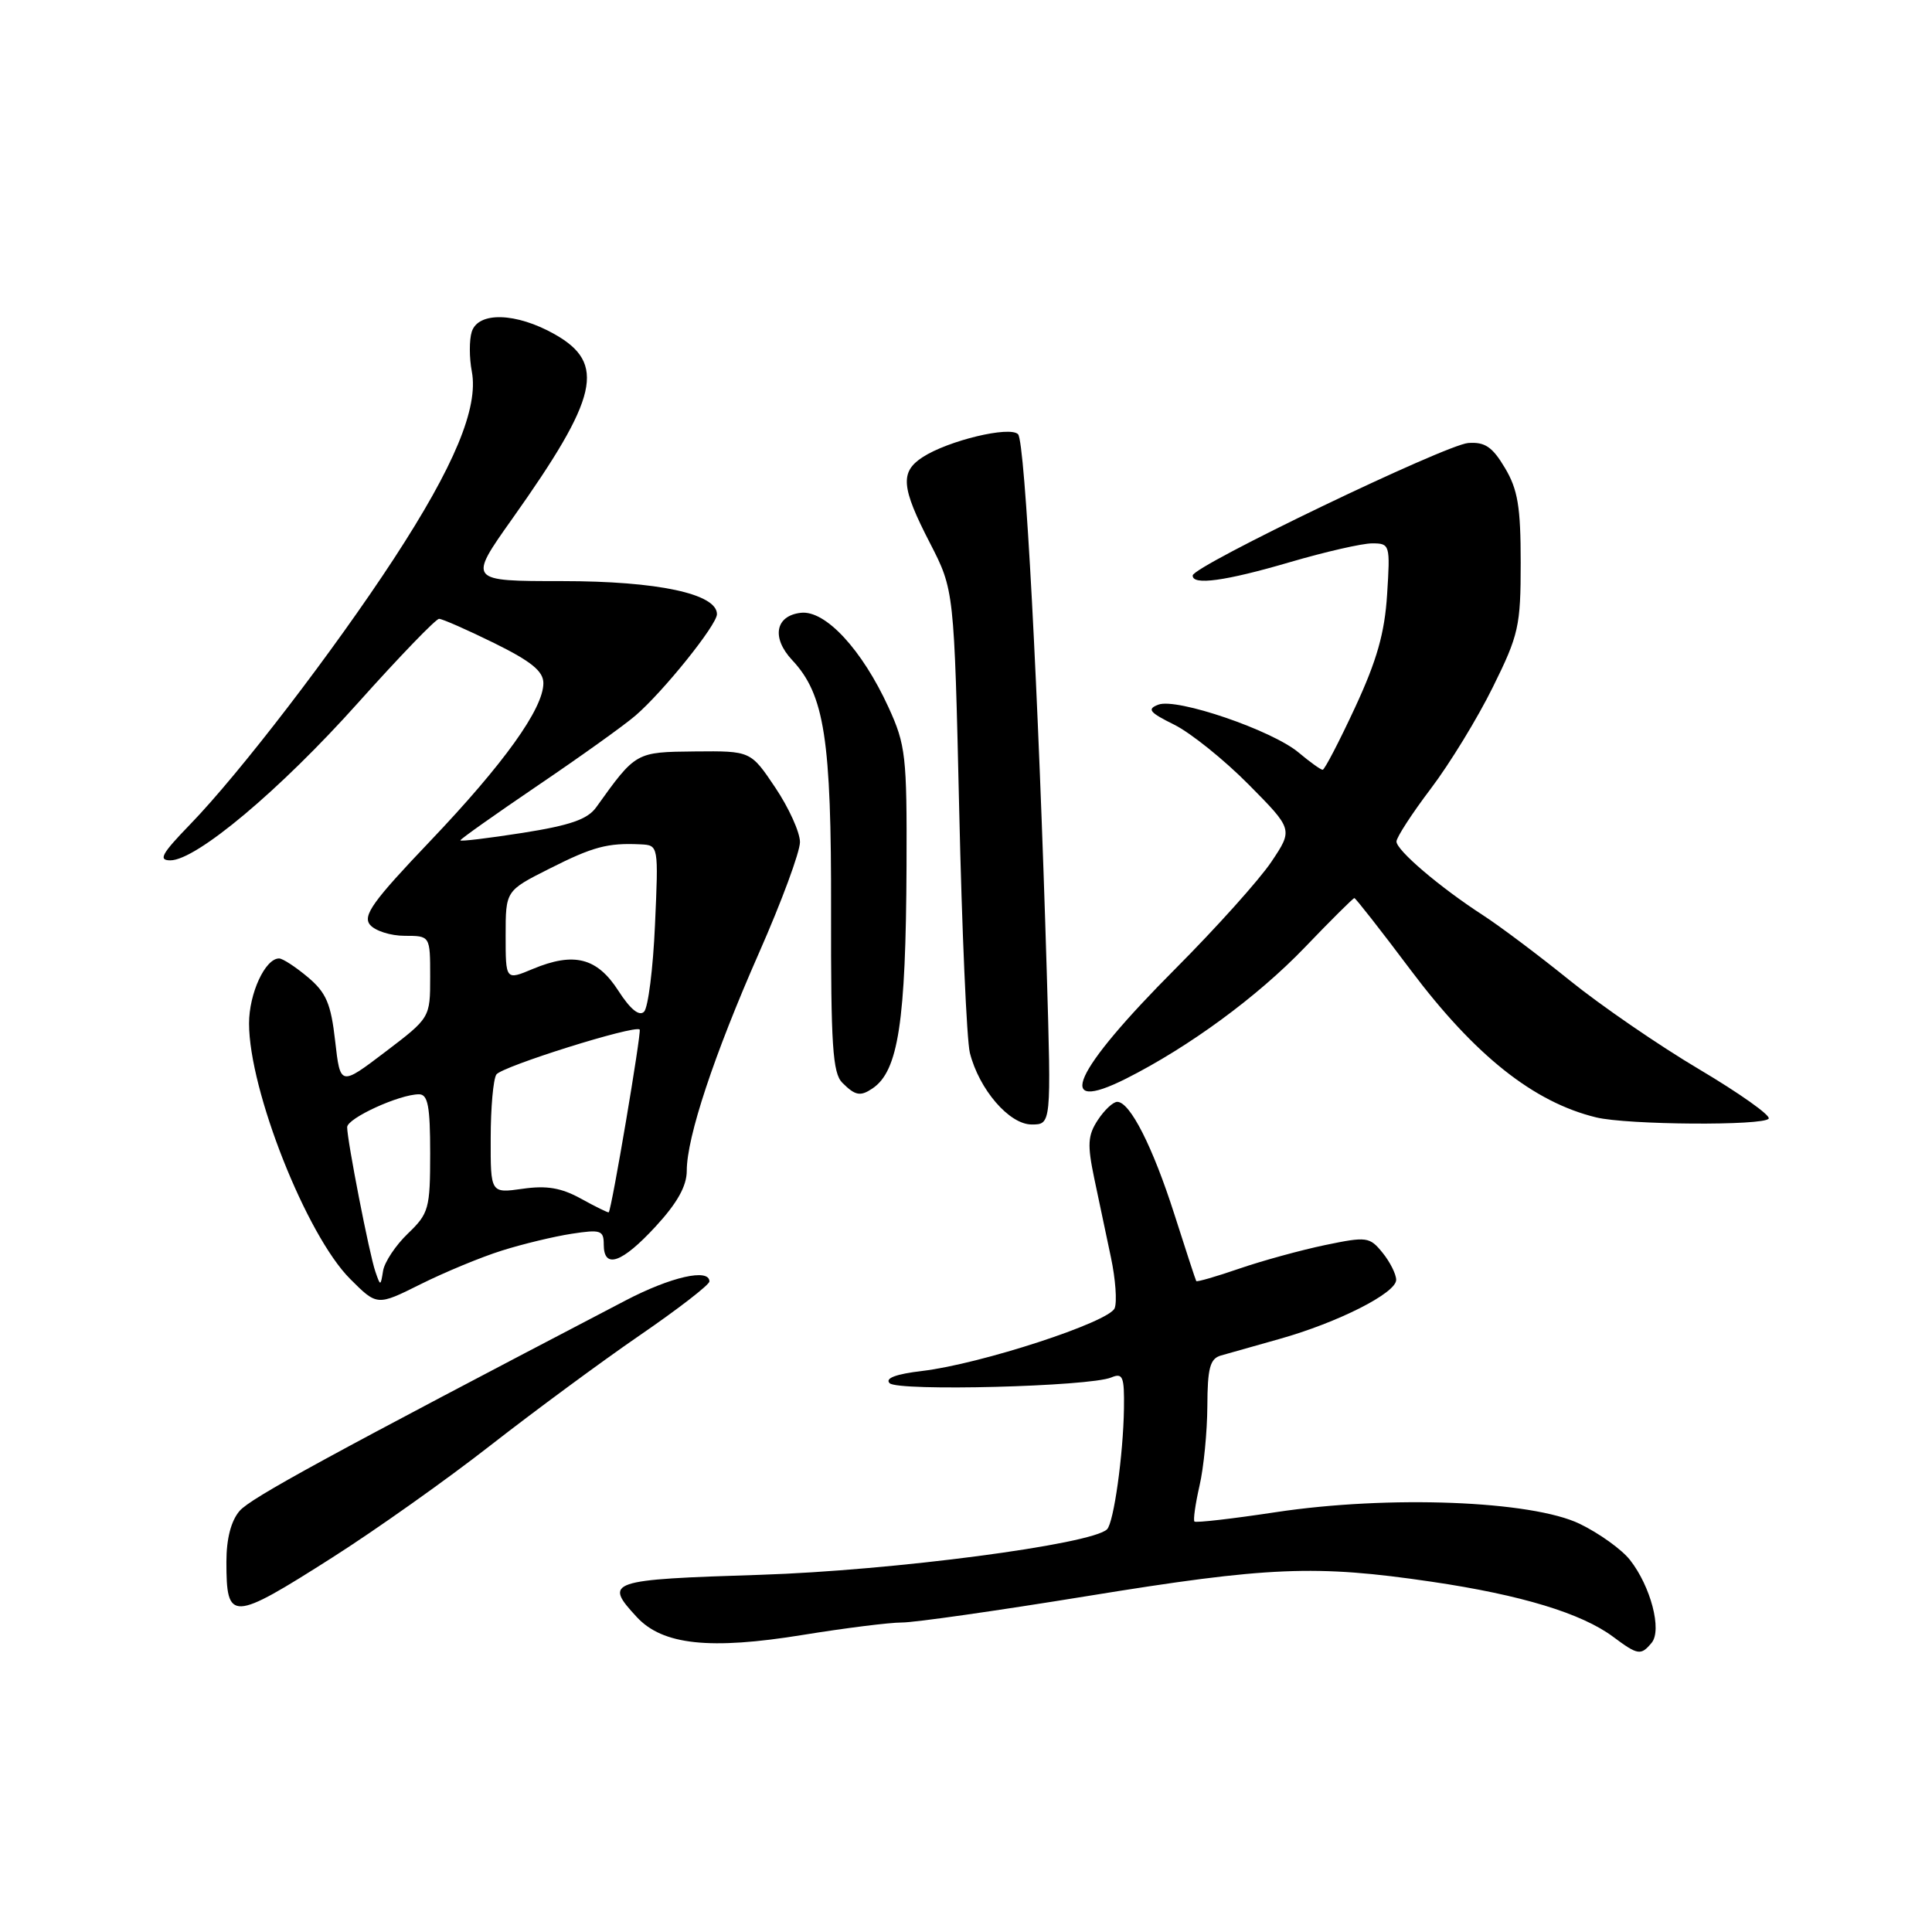 <?xml version="1.0" encoding="UTF-8" standalone="no"?>
<!DOCTYPE svg PUBLIC "-//W3C//DTD SVG 1.1//EN" "http://www.w3.org/Graphics/SVG/1.1/DTD/svg11.dtd" >
<svg xmlns="http://www.w3.org/2000/svg" xmlns:xlink="http://www.w3.org/1999/xlink" version="1.1" viewBox="0 0 256 256">
 <g >
 <path fill="currentColor"
d=" M 218.85 217.68 C 220.25 216.00 218.73 210.20 215.98 206.70 C 214.89 205.31 211.89 203.16 209.33 201.92 C 202.97 198.84 184.02 198.11 169.06 200.37 C 163.32 201.24 158.46 201.80 158.27 201.61 C 158.09 201.42 158.39 199.29 158.94 196.88 C 159.50 194.47 159.96 189.72 159.98 186.32 C 160.00 181.30 160.33 180.04 161.75 179.62 C 162.71 179.34 166.20 178.36 169.50 177.43 C 177.27 175.25 185.00 171.34 185.00 169.59 C 185.00 168.84 184.19 167.22 183.20 166.00 C 181.48 163.88 181.12 163.83 175.57 164.98 C 172.37 165.65 167.26 167.05 164.21 168.10 C 161.16 169.15 158.60 169.89 158.51 169.75 C 158.42 169.61 157.12 165.63 155.61 160.90 C 152.74 151.93 149.73 146.00 148.04 146.00 C 147.49 146.00 146.33 147.09 145.46 148.42 C 144.13 150.45 144.06 151.67 145.00 156.17 C 145.62 159.10 146.61 163.81 147.21 166.64 C 147.81 169.47 148.03 172.49 147.70 173.34 C 146.99 175.18 129.95 180.74 122.19 181.66 C 118.70 182.07 117.23 182.63 117.88 183.28 C 118.98 184.38 144.37 183.73 147.25 182.52 C 148.78 181.88 148.99 182.39 148.93 186.64 C 148.84 192.75 147.58 201.76 146.69 202.64 C 144.69 204.64 118.26 208.11 100.75 208.67 C 80.57 209.31 79.97 209.51 84.38 214.27 C 87.80 217.97 94.08 218.64 106.41 216.63 C 111.96 215.73 117.85 214.99 119.50 214.99 C 121.15 215.00 132.18 213.42 144.00 211.50 C 168.16 207.57 174.30 207.32 189.72 209.59 C 201.57 211.34 209.58 213.77 213.77 216.90 C 217.03 219.33 217.43 219.39 218.85 217.68 Z  M 44.05 206.37 C 49.79 202.72 59.21 196.04 64.99 191.52 C 70.77 187.01 79.66 180.45 84.75 176.95 C 89.84 173.46 94.00 170.24 94.00 169.80 C 94.00 168.02 88.88 169.19 82.87 172.33 C 43.42 192.93 33.24 198.48 31.75 200.20 C 30.62 201.51 30.00 203.88 30.00 206.94 C 30.00 214.92 30.66 214.89 44.05 206.37 Z  M 66.50 165.71 C 69.25 164.84 73.41 163.84 75.75 163.48 C 79.60 162.89 80.00 163.02 80.00 164.91 C 80.00 168.21 82.40 167.37 86.87 162.52 C 89.74 159.41 91.00 157.16 91.00 155.13 C 91.00 150.68 94.60 139.82 100.59 126.22 C 103.57 119.47 106.00 112.88 106.00 111.58 C 106.00 110.29 104.53 107.04 102.73 104.36 C 99.47 99.50 99.47 99.50 92.09 99.57 C 84.22 99.65 84.27 99.62 79.00 106.97 C 77.86 108.57 75.53 109.37 69.25 110.36 C 64.71 111.07 61.00 111.52 61.00 111.35 C 61.00 111.18 65.61 107.92 71.25 104.09 C 76.89 100.27 82.72 96.10 84.20 94.82 C 87.89 91.65 95.00 82.80 95.00 81.38 C 95.00 78.68 87.15 77.00 74.49 77.00 C 62.02 77.00 62.02 77.00 67.87 68.75 C 79.32 52.61 80.34 48.16 73.50 44.29 C 68.40 41.41 63.37 41.26 62.51 43.96 C 62.17 45.03 62.17 47.41 62.52 49.23 C 63.42 54.04 60.20 61.77 52.18 74.05 C 44.25 86.18 31.79 102.43 25.18 109.25 C 21.42 113.13 20.94 114.00 22.57 114.00 C 26.01 114.00 37.10 104.69 47.45 93.12 C 52.92 87.01 57.75 82.00 58.18 82.00 C 58.61 82.00 61.90 83.45 65.48 85.21 C 70.40 87.64 72.00 88.94 72.00 90.52 C 72.00 93.90 66.77 101.19 56.98 111.47 C 49.41 119.41 48.03 121.33 49.03 122.54 C 49.70 123.34 51.76 124.00 53.62 124.00 C 57.00 124.00 57.00 124.00 57.00 129.43 C 57.00 134.86 57.00 134.86 51.04 139.39 C 45.09 143.91 45.09 143.91 44.41 137.94 C 43.85 132.99 43.23 131.53 40.79 129.48 C 39.17 128.12 37.46 127.00 36.98 127.00 C 35.14 127.00 33.00 131.63 33.00 135.62 C 33.00 144.47 40.60 163.67 46.40 169.47 C 49.97 173.04 49.97 173.04 55.74 170.16 C 58.91 168.58 63.75 166.57 66.50 165.71 Z  M 138.70 128.75 C 137.60 91.72 135.83 58.51 134.90 57.54 C 133.82 56.41 125.63 58.38 122.25 60.58 C 119.24 62.54 119.41 64.57 123.22 71.95 C 126.43 78.19 126.43 78.19 127.10 107.34 C 127.46 123.38 128.10 137.85 128.51 139.50 C 129.73 144.35 133.73 149.00 136.70 149.00 C 139.30 149.00 139.30 149.00 138.70 128.75 Z  M 234.36 148.22 C 234.63 147.79 230.49 144.86 225.17 141.70 C 219.85 138.55 212.12 133.24 208.00 129.91 C 203.88 126.58 198.70 122.69 196.50 121.27 C 190.76 117.55 185.03 112.66 185.04 111.50 C 185.05 110.95 187.09 107.80 189.59 104.50 C 192.09 101.20 195.79 95.15 197.81 91.05 C 201.24 84.12 201.50 82.97 201.50 74.55 C 201.50 67.16 201.12 64.86 199.41 62.00 C 197.75 59.21 196.76 58.54 194.55 58.70 C 191.56 58.92 158.10 75.00 158.04 76.25 C 157.97 77.60 162.36 77.00 170.95 74.48 C 175.60 73.12 180.48 72.00 181.81 72.00 C 184.17 72.00 184.22 72.16 183.80 78.75 C 183.48 83.87 182.45 87.50 179.55 93.75 C 177.44 98.29 175.51 102.00 175.26 102.00 C 175.00 102.00 173.57 100.97 172.08 99.72 C 168.56 96.76 155.91 92.44 153.49 93.37 C 151.94 93.96 152.29 94.39 155.60 96.03 C 157.77 97.11 162.20 100.67 165.44 103.94 C 171.34 109.90 171.34 109.90 168.46 114.20 C 166.87 116.57 161.16 122.93 155.77 128.34 C 142.14 142.01 139.54 147.79 149.22 142.92 C 157.57 138.71 166.61 132.07 172.85 125.58 C 176.32 121.96 179.30 119.00 179.46 119.00 C 179.62 119.00 182.98 123.28 186.91 128.52 C 195.44 139.87 203.22 146.05 211.50 148.06 C 215.60 149.06 233.77 149.19 234.36 148.22 Z  M 115.60 144.23 C 119.03 141.94 120.03 135.44 120.12 114.77 C 120.18 100.18 120.01 98.70 117.74 93.74 C 114.22 86.06 109.36 80.82 106.11 81.20 C 102.73 81.59 102.20 84.51 104.97 87.47 C 109.25 92.03 110.17 97.92 110.12 120.72 C 110.09 138.48 110.33 142.19 111.61 143.47 C 113.32 145.18 114.00 145.31 115.60 144.23 Z  M 49.74 168.50 C 48.95 166.24 46.00 151.11 46.00 149.36 C 46.00 148.17 52.93 145.00 55.52 145.00 C 56.70 145.00 57.00 146.58 57.00 152.81 C 57.00 160.16 56.82 160.79 54.05 163.45 C 52.43 165.00 50.95 167.23 50.76 168.39 C 50.43 170.45 50.41 170.45 49.74 168.50 Z  M 77.00 158.84 C 74.38 157.39 72.43 157.06 69.25 157.52 C 65.00 158.12 65.00 158.12 65.02 150.81 C 65.02 146.79 65.36 143.00 65.77 142.38 C 66.47 141.32 84.11 135.78 84.76 136.42 C 85.03 136.70 81.04 160.31 80.66 160.64 C 80.57 160.71 78.92 159.90 77.00 158.84 Z  M 81.93 131.27 C 79.11 126.89 76.05 126.12 70.60 128.39 C 67.00 129.90 67.00 129.90 67.00 123.96 C 67.00 118.03 67.00 118.03 72.77 115.12 C 78.57 112.19 80.50 111.67 84.88 111.88 C 87.26 112.00 87.26 112.00 86.79 122.54 C 86.54 128.33 85.88 133.52 85.34 134.06 C 84.70 134.70 83.52 133.74 81.93 131.27 Z "/>
</g>
</svg>
